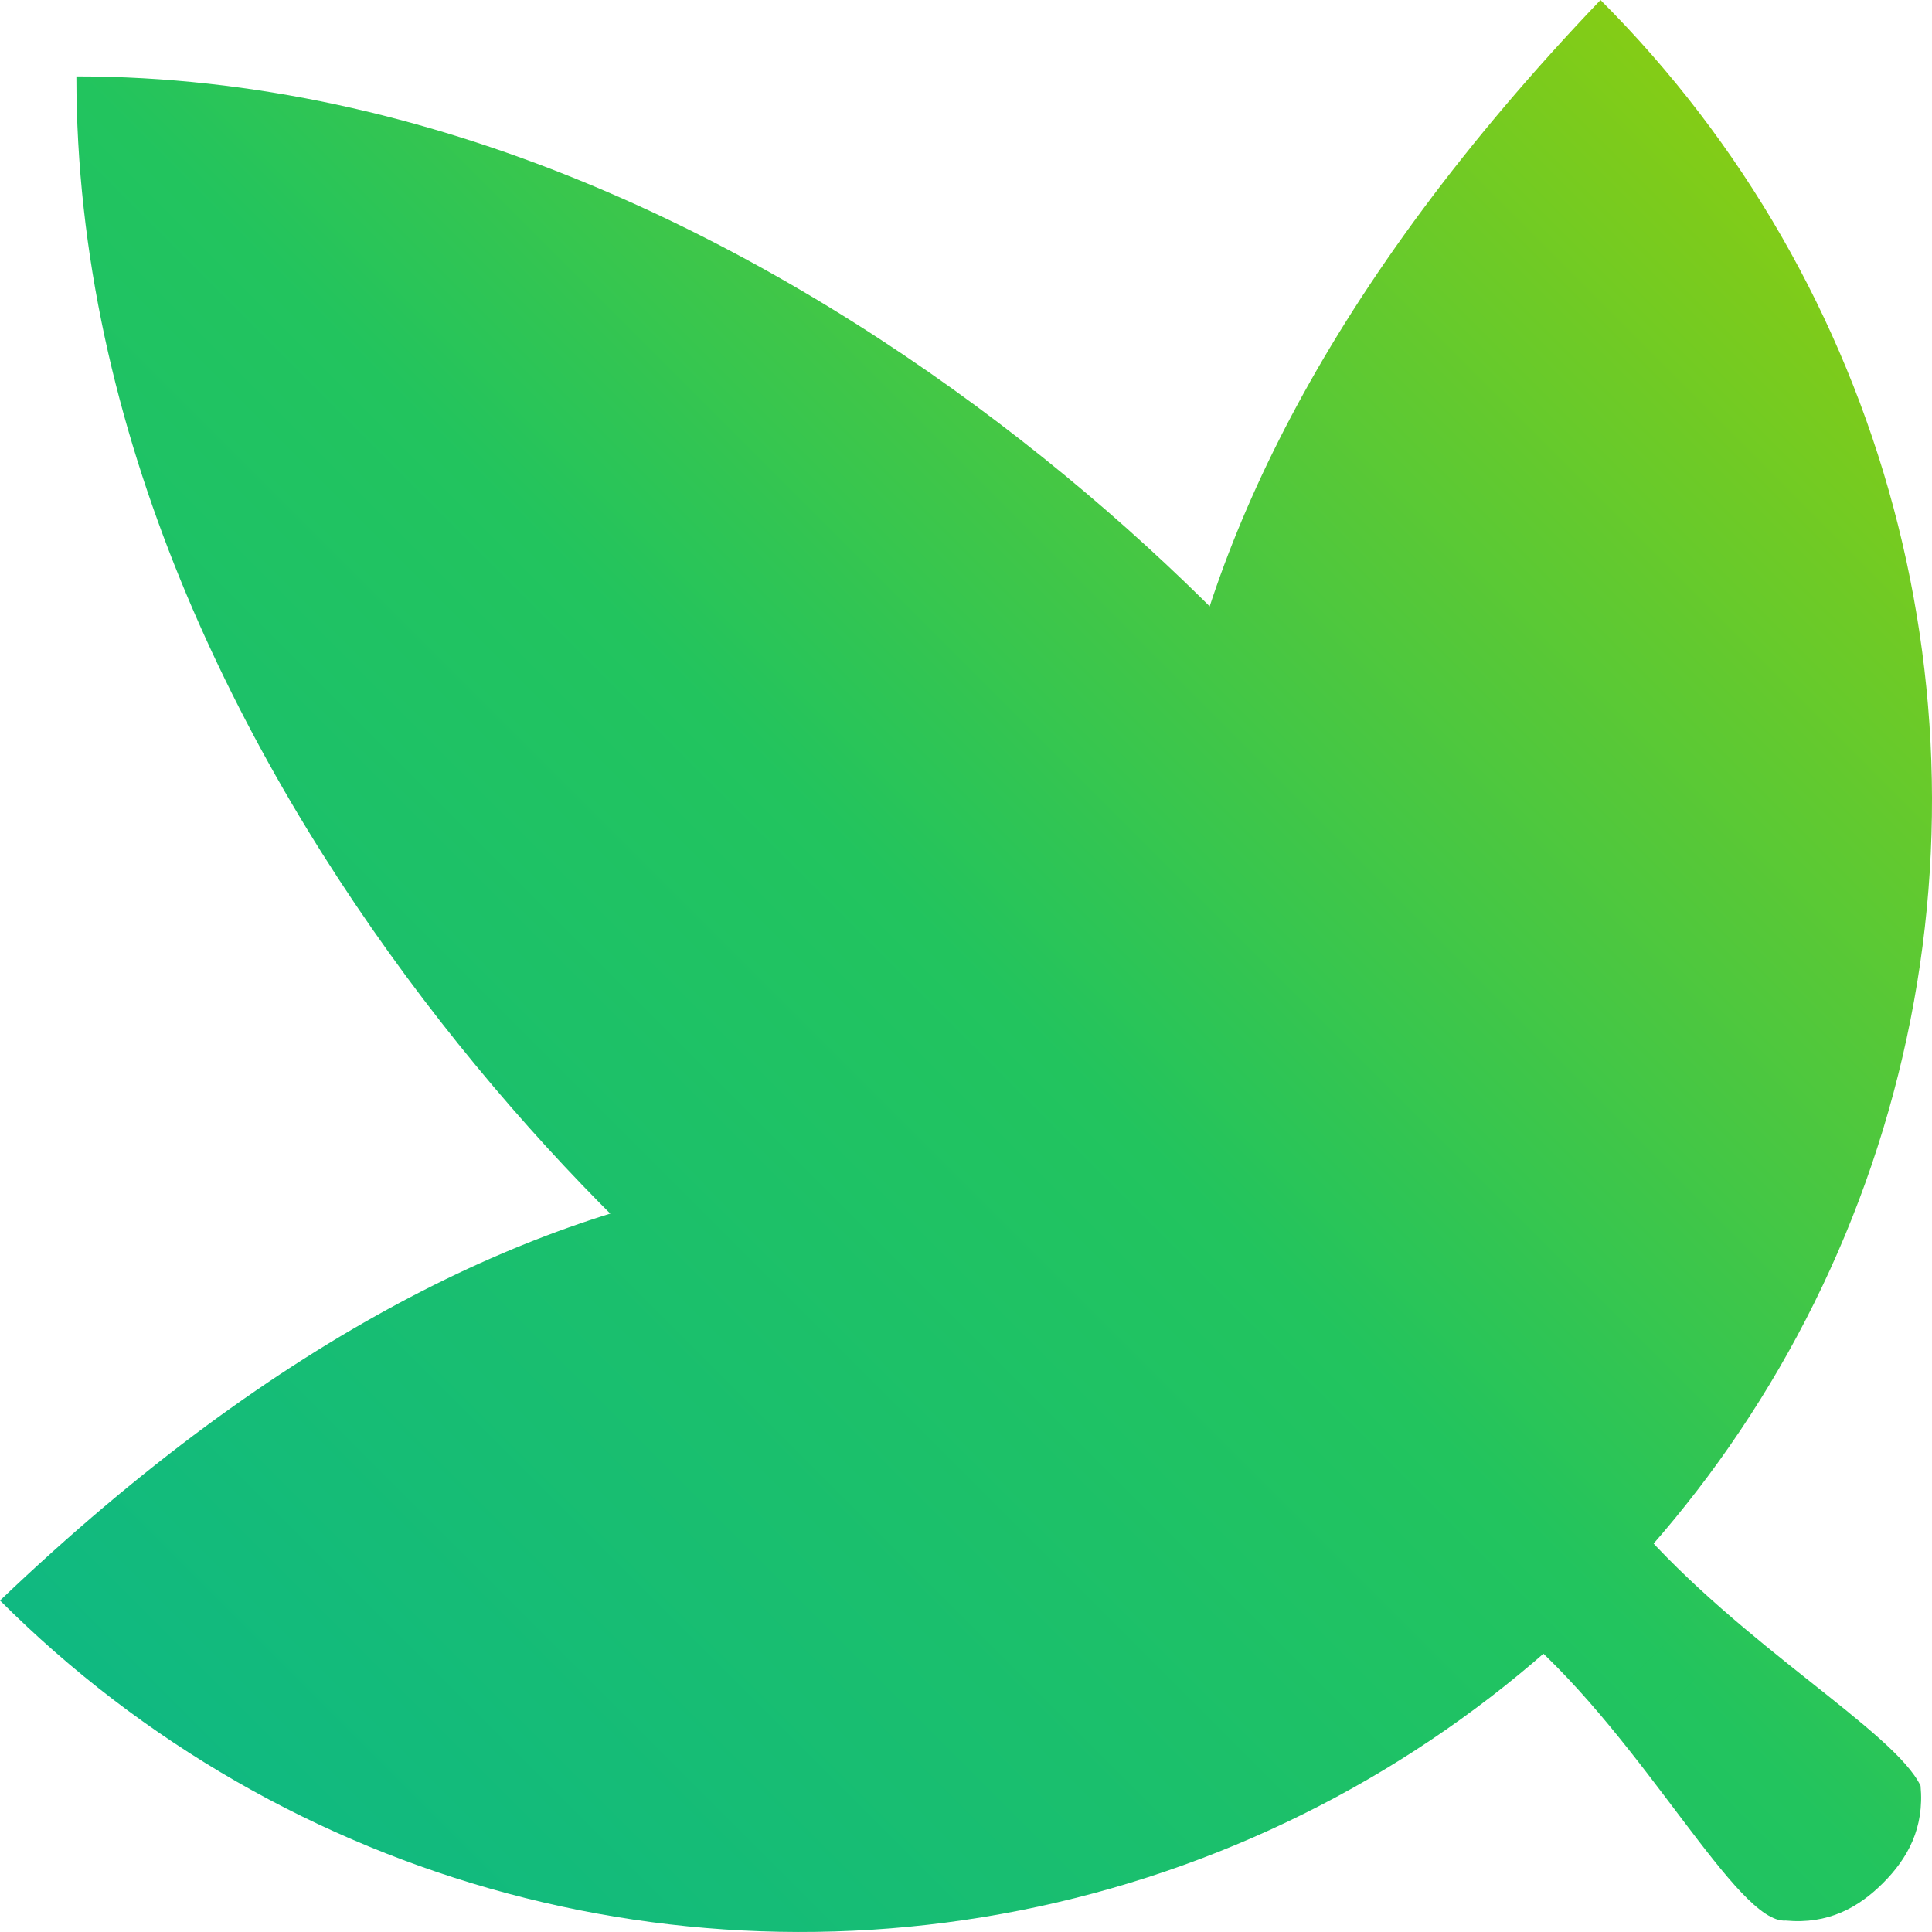 <?xml version="1.0" encoding="UTF-8" standalone="no"?>
<!-- Created with Inkscape (http://www.inkscape.org/) -->

<svg
   xmlns:dc="http://purl.org/dc/elements/1.1/"
   xmlns:cc="http://creativecommons.org/ns#"
   xmlns:rdf="http://www.w3.org/1999/02/22-rdf-syntax-ns#"
   xmlns:svg="http://www.w3.org/2000/svg"
   xmlns="http://www.w3.org/2000/svg"
   xmlns:xlink="http://www.w3.org/1999/xlink"
   xmlns:sodipodi="http://sodipodi.sourceforge.net/DTD/sodipodi-0.dtd"
   xmlns:inkscape="http://www.inkscape.org/namespaces/inkscape"
   width="218.513"
   height="218.513"
   viewBox="0 0 57.815 57.815"
   version="1.1"
   id="svg8"
   inkscape:version="0.92.5 (2060ec1f9f, 2020-04-08)"
   sodipodi:docname="icon.svg">
  <defs
     id="defs2">
    <linearGradient
       inkscape:collect="always"
       id="linearGradient896-3">
      <stop
         style="stop-color:#10b981;stop-opacity:1"
         offset="0"
         id="stop892" />
      <stop
         id="stop946"
         offset="0.5"
         style="stop-color:#22c45e;stop-opacity:1" />
      <stop
         style="stop-color:#84cc16;stop-opacity:1"
         offset="1"
         id="stop894" />
    </linearGradient>
    <linearGradient
       inkscape:collect="always"
       xlink:href="#linearGradient896-3"
       id="linearGradient898"
       x1="-62.018"
       y1="181.228"
       x2="5.715"
       y2="181.228"
       gradientUnits="userSpaceOnUse" />
    <linearGradient
       inkscape:collect="always"
       xlink:href="#linearGradient896-3"
       id="linearGradient930"
       x1="-62.018"
       y1="181.228"
       x2="5.715"
       y2="181.228"
       gradientUnits="userSpaceOnUse" />
    <linearGradient
       inkscape:collect="always"
       xlink:href="#linearGradient896-3"
       id="linearGradient948"
       gradientUnits="userSpaceOnUse"
       x1="-62.018"
       y1="181.228"
       x2="5.715"
       y2="181.228" />
    <linearGradient
       inkscape:collect="always"
       xlink:href="#linearGradient896-3"
       id="linearGradient961"
       gradientUnits="userSpaceOnUse"
       x1="-62.018"
       y1="181.228"
       x2="5.715"
       y2="181.228" />
    <linearGradient
       inkscape:collect="always"
       xlink:href="#linearGradient896-3"
       id="linearGradient969"
       gradientUnits="userSpaceOnUse"
       x1="-62.018"
       y1="181.228"
       x2="5.715"
       y2="181.228" />
    <linearGradient
       inkscape:collect="always"
       xlink:href="#linearGradient896-3"
       id="linearGradient1011"
       x1="-62.018"
       y1="181.228"
       x2="5.715"
       y2="181.228"
       gradientUnits="userSpaceOnUse" />
    <linearGradient
       inkscape:collect="always"
       xlink:href="#linearGradient896-3"
       id="linearGradient1013"
       gradientUnits="userSpaceOnUse"
       x1="-62.018"
       y1="181.228"
       x2="5.715"
       y2="181.228" />
    <linearGradient
       inkscape:collect="always"
       xlink:href="#linearGradient896-3"
       id="linearGradient1015"
       gradientUnits="userSpaceOnUse"
       x1="-62.018"
       y1="181.228"
       x2="5.715"
       y2="181.228" />
    <linearGradient
       inkscape:collect="always"
       xlink:href="#linearGradient896-3"
       id="linearGradient1017"
       gradientUnits="userSpaceOnUse"
       x1="-62.018"
       y1="181.228"
       x2="5.715"
       y2="181.228" />
    <linearGradient
       inkscape:collect="always"
       xlink:href="#linearGradient896-3"
       id="linearGradient1019"
       gradientUnits="userSpaceOnUse"
       x1="-62.018"
       y1="181.228"
       x2="5.715"
       y2="181.228" />
    <linearGradient
       inkscape:collect="always"
       xlink:href="#linearGradient896-3"
       id="linearGradient1021"
       gradientUnits="userSpaceOnUse"
       x1="-62.018"
       y1="181.228"
       x2="5.715"
       y2="181.228" />
    <linearGradient
       inkscape:collect="always"
       xlink:href="#linearGradient896-3"
       id="linearGradient1023"
       gradientUnits="userSpaceOnUse"
       x1="-62.018"
       y1="181.228"
       x2="5.715"
       y2="181.228" />
    <linearGradient
       inkscape:collect="always"
       xlink:href="#linearGradient896-3"
       id="linearGradient1025"
       gradientUnits="userSpaceOnUse"
       x1="-62.018"
       y1="181.228"
       x2="5.715"
       y2="181.228" />
  </defs>
  <sodipodi:namedview
     id="base"
     pagecolor="#ffffff"
     bordercolor="#666666"
     borderopacity="1.0"
     inkscape:pageopacity="0.0"
     inkscape:pageshadow="2"
     inkscape:zoom="1.4142136"
     inkscape:cx="50.386847"
     inkscape:cy="123.208"
     inkscape:document-units="mm"
     inkscape:current-layer="g957"
     showgrid="false"
     inkscape:window-width="1366"
     inkscape:window-height="731"
     inkscape:window-x="0"
     inkscape:window-y="0"
     inkscape:window-maximized="1"
     fit-margin-top="0"
     fit-margin-left="0"
     fit-margin-right="0"
     fit-margin-bottom="0"
     units="px" />
  <g
     inkscape:label="Camada 1"
     inkscape:groupmode="layer"
     id="layer1"
     transform="translate(-91.647,-145.112)">
    <g
       id="g904"
       style="stroke:none"
       transform="rotate(-45,38.002,-2.272)">
      <g
         id="g979"
         transform="translate(1.2924095e-6,1.2924095e-6)">
        <g
           id="g912">
          <g
             style="fill:url(#linearGradient898);fill-opacity:1;stroke:none"
             id="g882">
            <g
               id="g922"
               style="fill:url(#linearGradient1025);fill-opacity:1">
              <g
                 id="g957"
                 style="fill:url(#linearGradient969)"
                 transform="rotate(45,-28.152,180.648)">
                <g
                   id="g1003"
                   style="fill:url(#linearGradient1011);fill-opacity:1"
                   transform="rotate(-45,-27.953,180.749)">
                  <rect
                     style="opacity:0.3;fill:url(#linearGradient1013);fill-opacity:1;stroke:none;stroke-width:0.265;stroke-linecap:round;stroke-linejoin:round;stroke-miterlimit:4;stroke-dasharray:none;stroke-opacity:1;paint-order:stroke markers fill"
                     id="rect906"
                     width="3.853"
                     height="1.373"
                     x="-30.078"
                     y="217.096" />
                  <path
                     sodipodi:nodetypes="cssccc"
                     inkscape:connector-curvature="0"
                     id="path815"
                     d="m 5.715,173.633 c 0,12.099 -6.455,23.28 -16.933,29.329 -10.478,6.05 -23.388,6.05 -33.867,0 -10.478,-6.05 -16.933,-17.23 -16.933,-29.329 46.705,1.068 31.014,44.56 33.867,10.306 2.852,34.254 -13.686,-9.239 33.867,-10.306 z"
                     style="opacity:1;fill:url(#linearGradient1015);fill-opacity:1;stroke:none;stroke-width:0.265;stroke-linecap:round;stroke-linejoin:round;stroke-miterlimit:4;stroke-dasharray:none;stroke-opacity:1;paint-order:stroke markers fill" />
                  <path
                     sodipodi:nodetypes="cccc"
                     inkscape:connector-curvature="0"
                     id="path817"
                     d="m -39.445,189.541 c -2.377,-5.486 -3.763,-31.486 11.293,-46.543 15.056,15.056 13.671,41.056 11.293,46.543 z"
                     style="fill:url(#linearGradient1017);fill-opacity:1;stroke:none;stroke-width:0.265px;stroke-linecap:butt;stroke-linejoin:miter;stroke-opacity:1" />
                  <path
                     sodipodi:nodetypes="cccccc"
                     inkscape:connector-curvature="0"
                     id="path823"
                     d="m -30.519,206.64 c 0.327,4.791 -1.592,10.598 -0.485,11.553 0.812,0.979 1.812,1.264 2.852,1.264 1.04,0 2.04,-0.285 2.852,-1.264 0.599,-1.709 -0.812,-6.762 -0.485,-11.553 z"
                     style="fill:url(#linearGradient1019);fill-opacity:1;stroke:none;stroke-width:0.265px;stroke-linecap:butt;stroke-linejoin:miter;stroke-opacity:1" />
                  <rect
                     style="opacity:0.3;fill:url(#linearGradient1021);fill-opacity:1;stroke:none;stroke-width:0.265;stroke-linecap:round;stroke-linejoin:round;stroke-miterlimit:4;stroke-dasharray:none;stroke-opacity:1;paint-order:stroke markers fill"
                     id="rect906-1"
                     width="3.853"
                     height="1.373"
                     x="-30.078"
                     y="209.787" />
                  <path
                     sodipodi:nodetypes="cccc"
                     inkscape:connector-curvature="0"
                     id="path817-5"
                     d="m -34.441,200.273 c -1.25,-2.884 -1.978,-16.552 5.937,-24.466 7.915,7.915 7.186,21.582 5.937,24.466 z"
                     style="fill:url(#linearGradient1023);fill-opacity:1;stroke:none;stroke-width:0.265px;stroke-linecap:butt;stroke-linejoin:miter;stroke-opacity:1" />
                </g>
              </g>
            </g>
          </g>
        </g>
      </g>
    </g>
  </g>
</svg>
